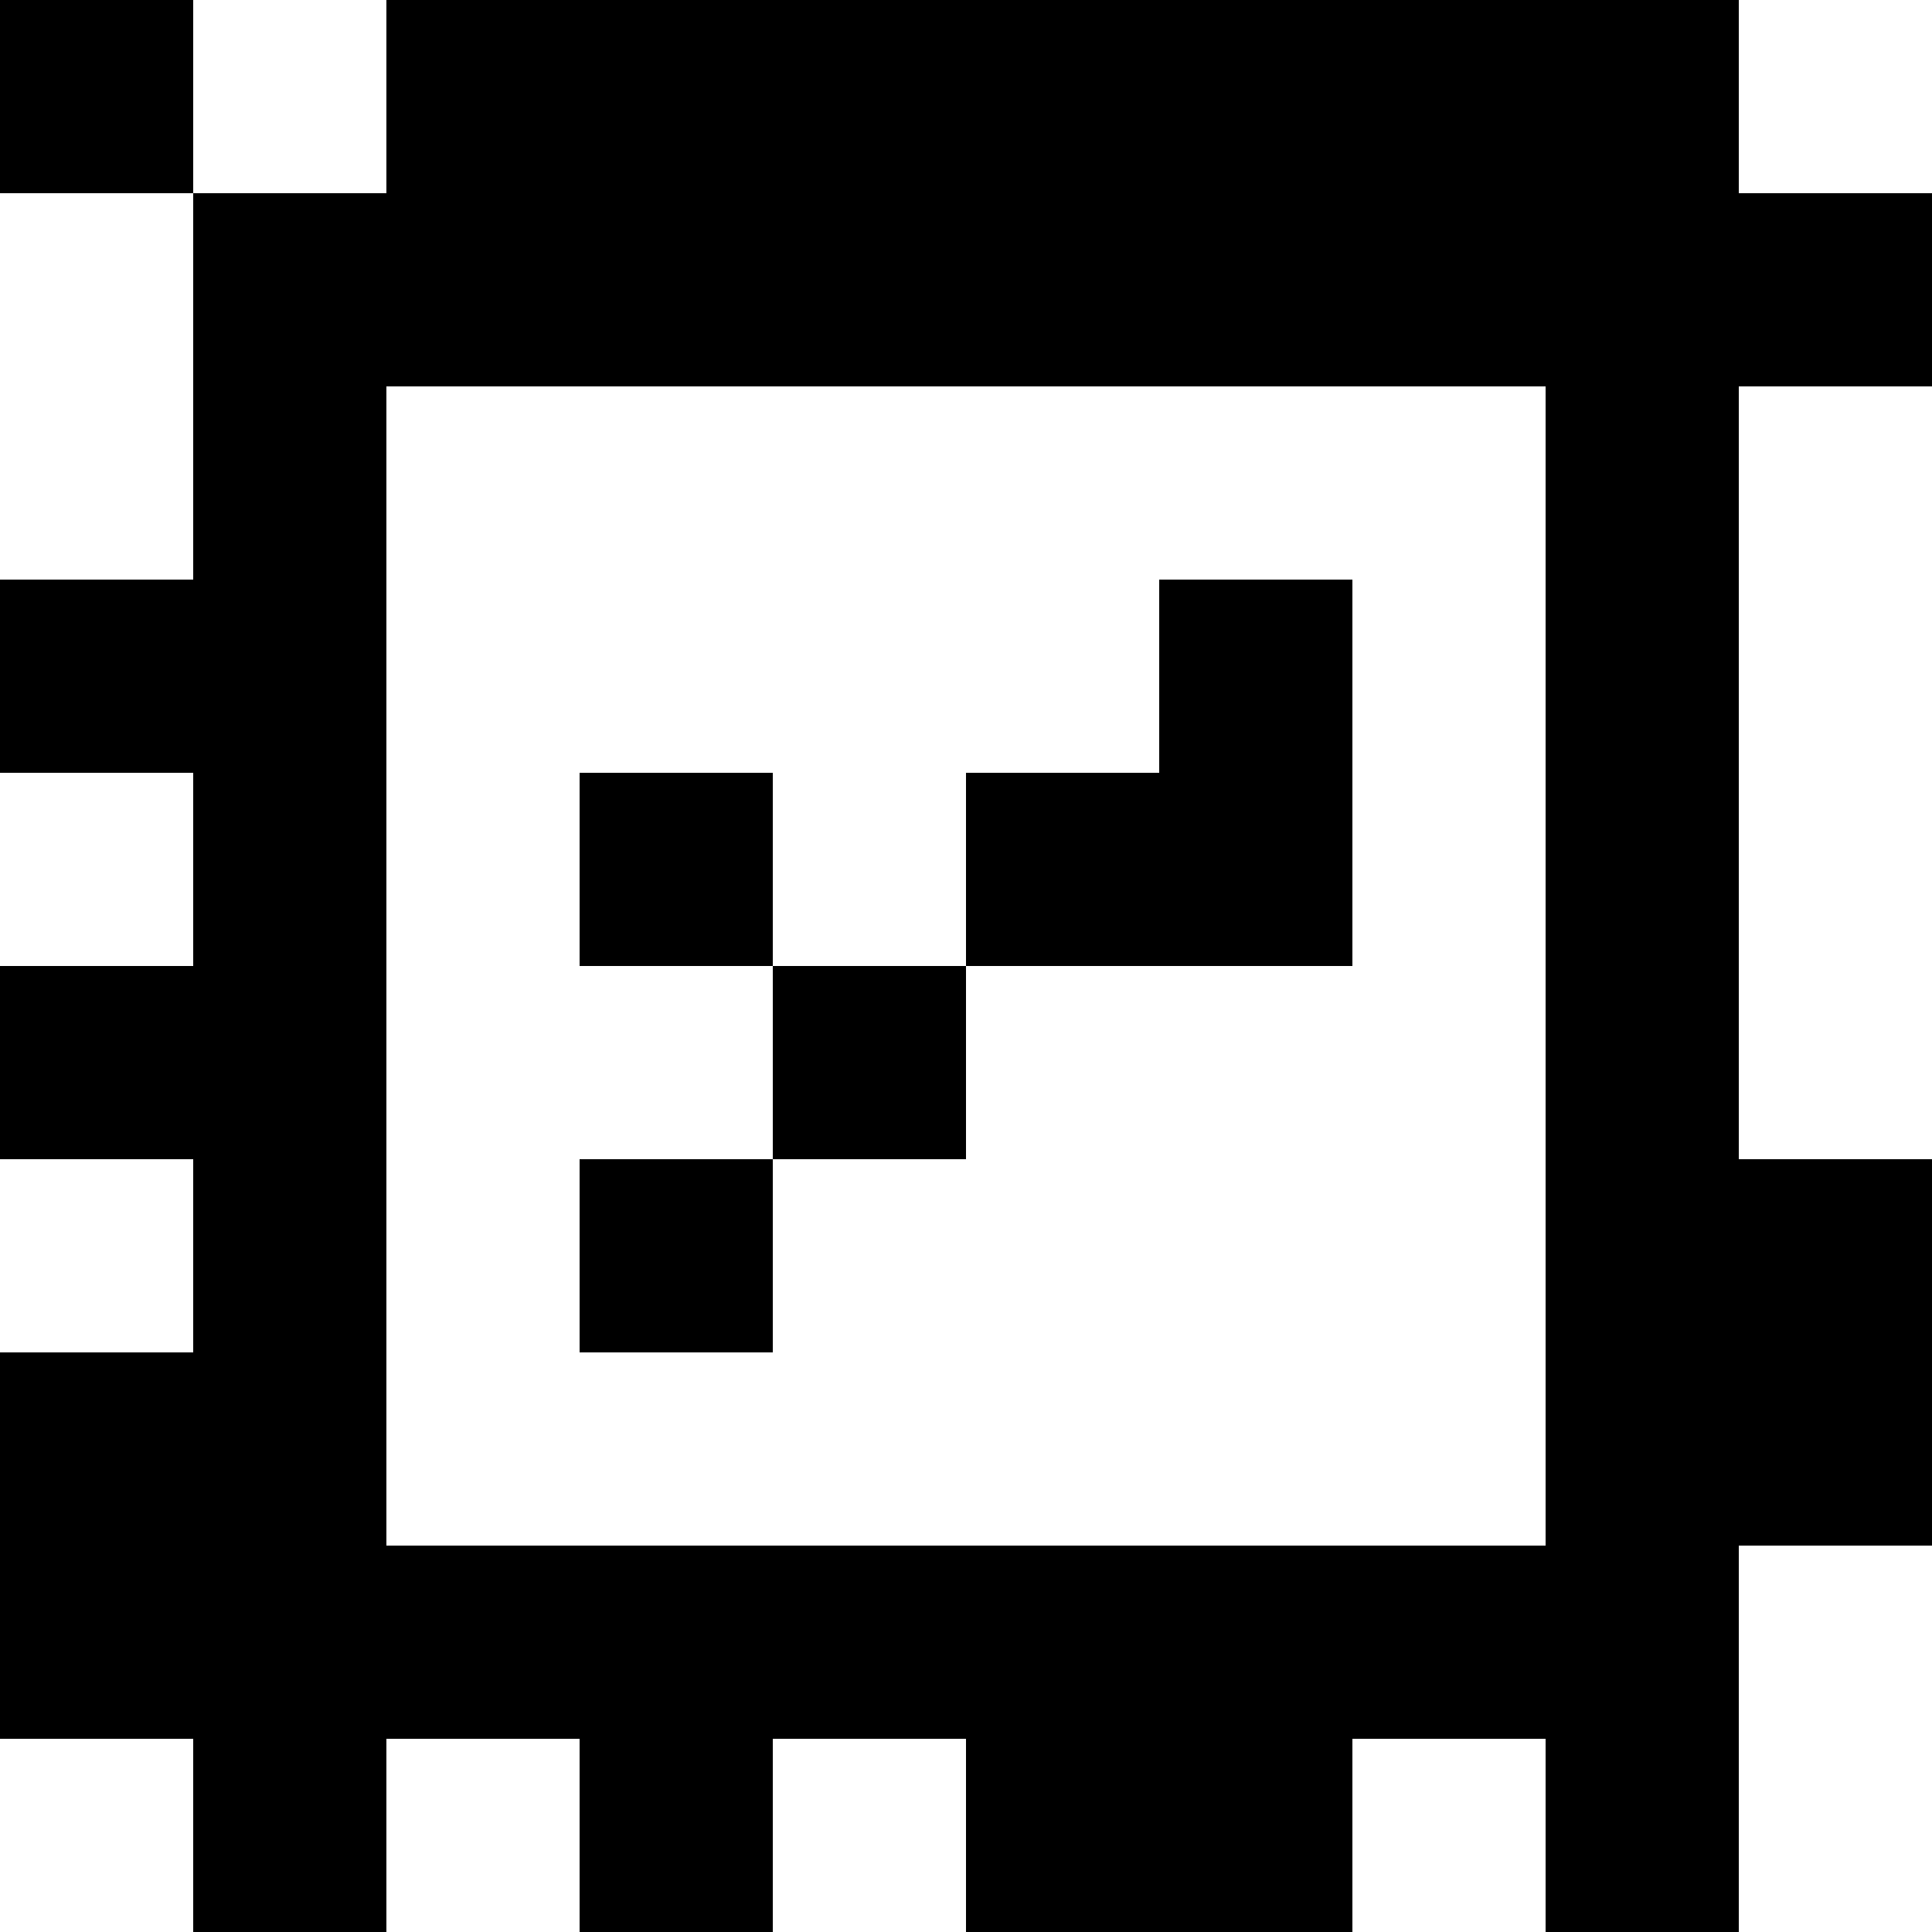 <?xml version="1.0" standalone="yes"?>
<svg xmlns="http://www.w3.org/2000/svg" width="100" height="100">
<rect width="100%" height="100%" fill="#808080" stroke="none"/>
<path style="fill:#000000; stroke:none;" d="M0 0L0 10L10 10L10 30L0 30L0 40L10 40L10 50L0 50L0 60L10 60L10 70L0 70L0 90L10 90L10 100L20 100L20 90L30 90L30 100L40 100L40 90L50 90L50 100L70 100L70 90L80 90L80 100L90 100L90 80L100 80L100 60L90 60L90 20L100 20L100 10L90 10L90 0L20 0L20 10L10 10L10 0L0 0z"/>
<path style="fill:#ffffff; stroke:none;" d="M10 0L10 10L20 10L20 0L10 0M90 0L90 10L100 10L100 0L90 0M0 10L0 30L10 30L10 10L0 10M20 20L20 80L80 80L80 20L20 20M90 20L90 60L100 60L100 20L90 20z"/>
<path style="fill:#000000; stroke:none;" d="M60 30L60 40L50 40L50 50L40 50L40 40L30 40L30 50L40 50L40 60L30 60L30 70L40 70L40 60L50 60L50 50L70 50L70 30L60 30z"/>
<path style="fill:#ffffff; stroke:none;" d="M0 40L0 50L10 50L10 40L0 40M0 60L0 70L10 70L10 60L0 60M90 80L90 100L100 100L100 80L90 80M0 90L0 100L10 100L10 90L0 90M20 90L20 100L30 100L30 90L20 90M40 90L40 100L50 100L50 90L40 90M70 90L70 100L80 100L80 90L70 90z"/>
</svg>

